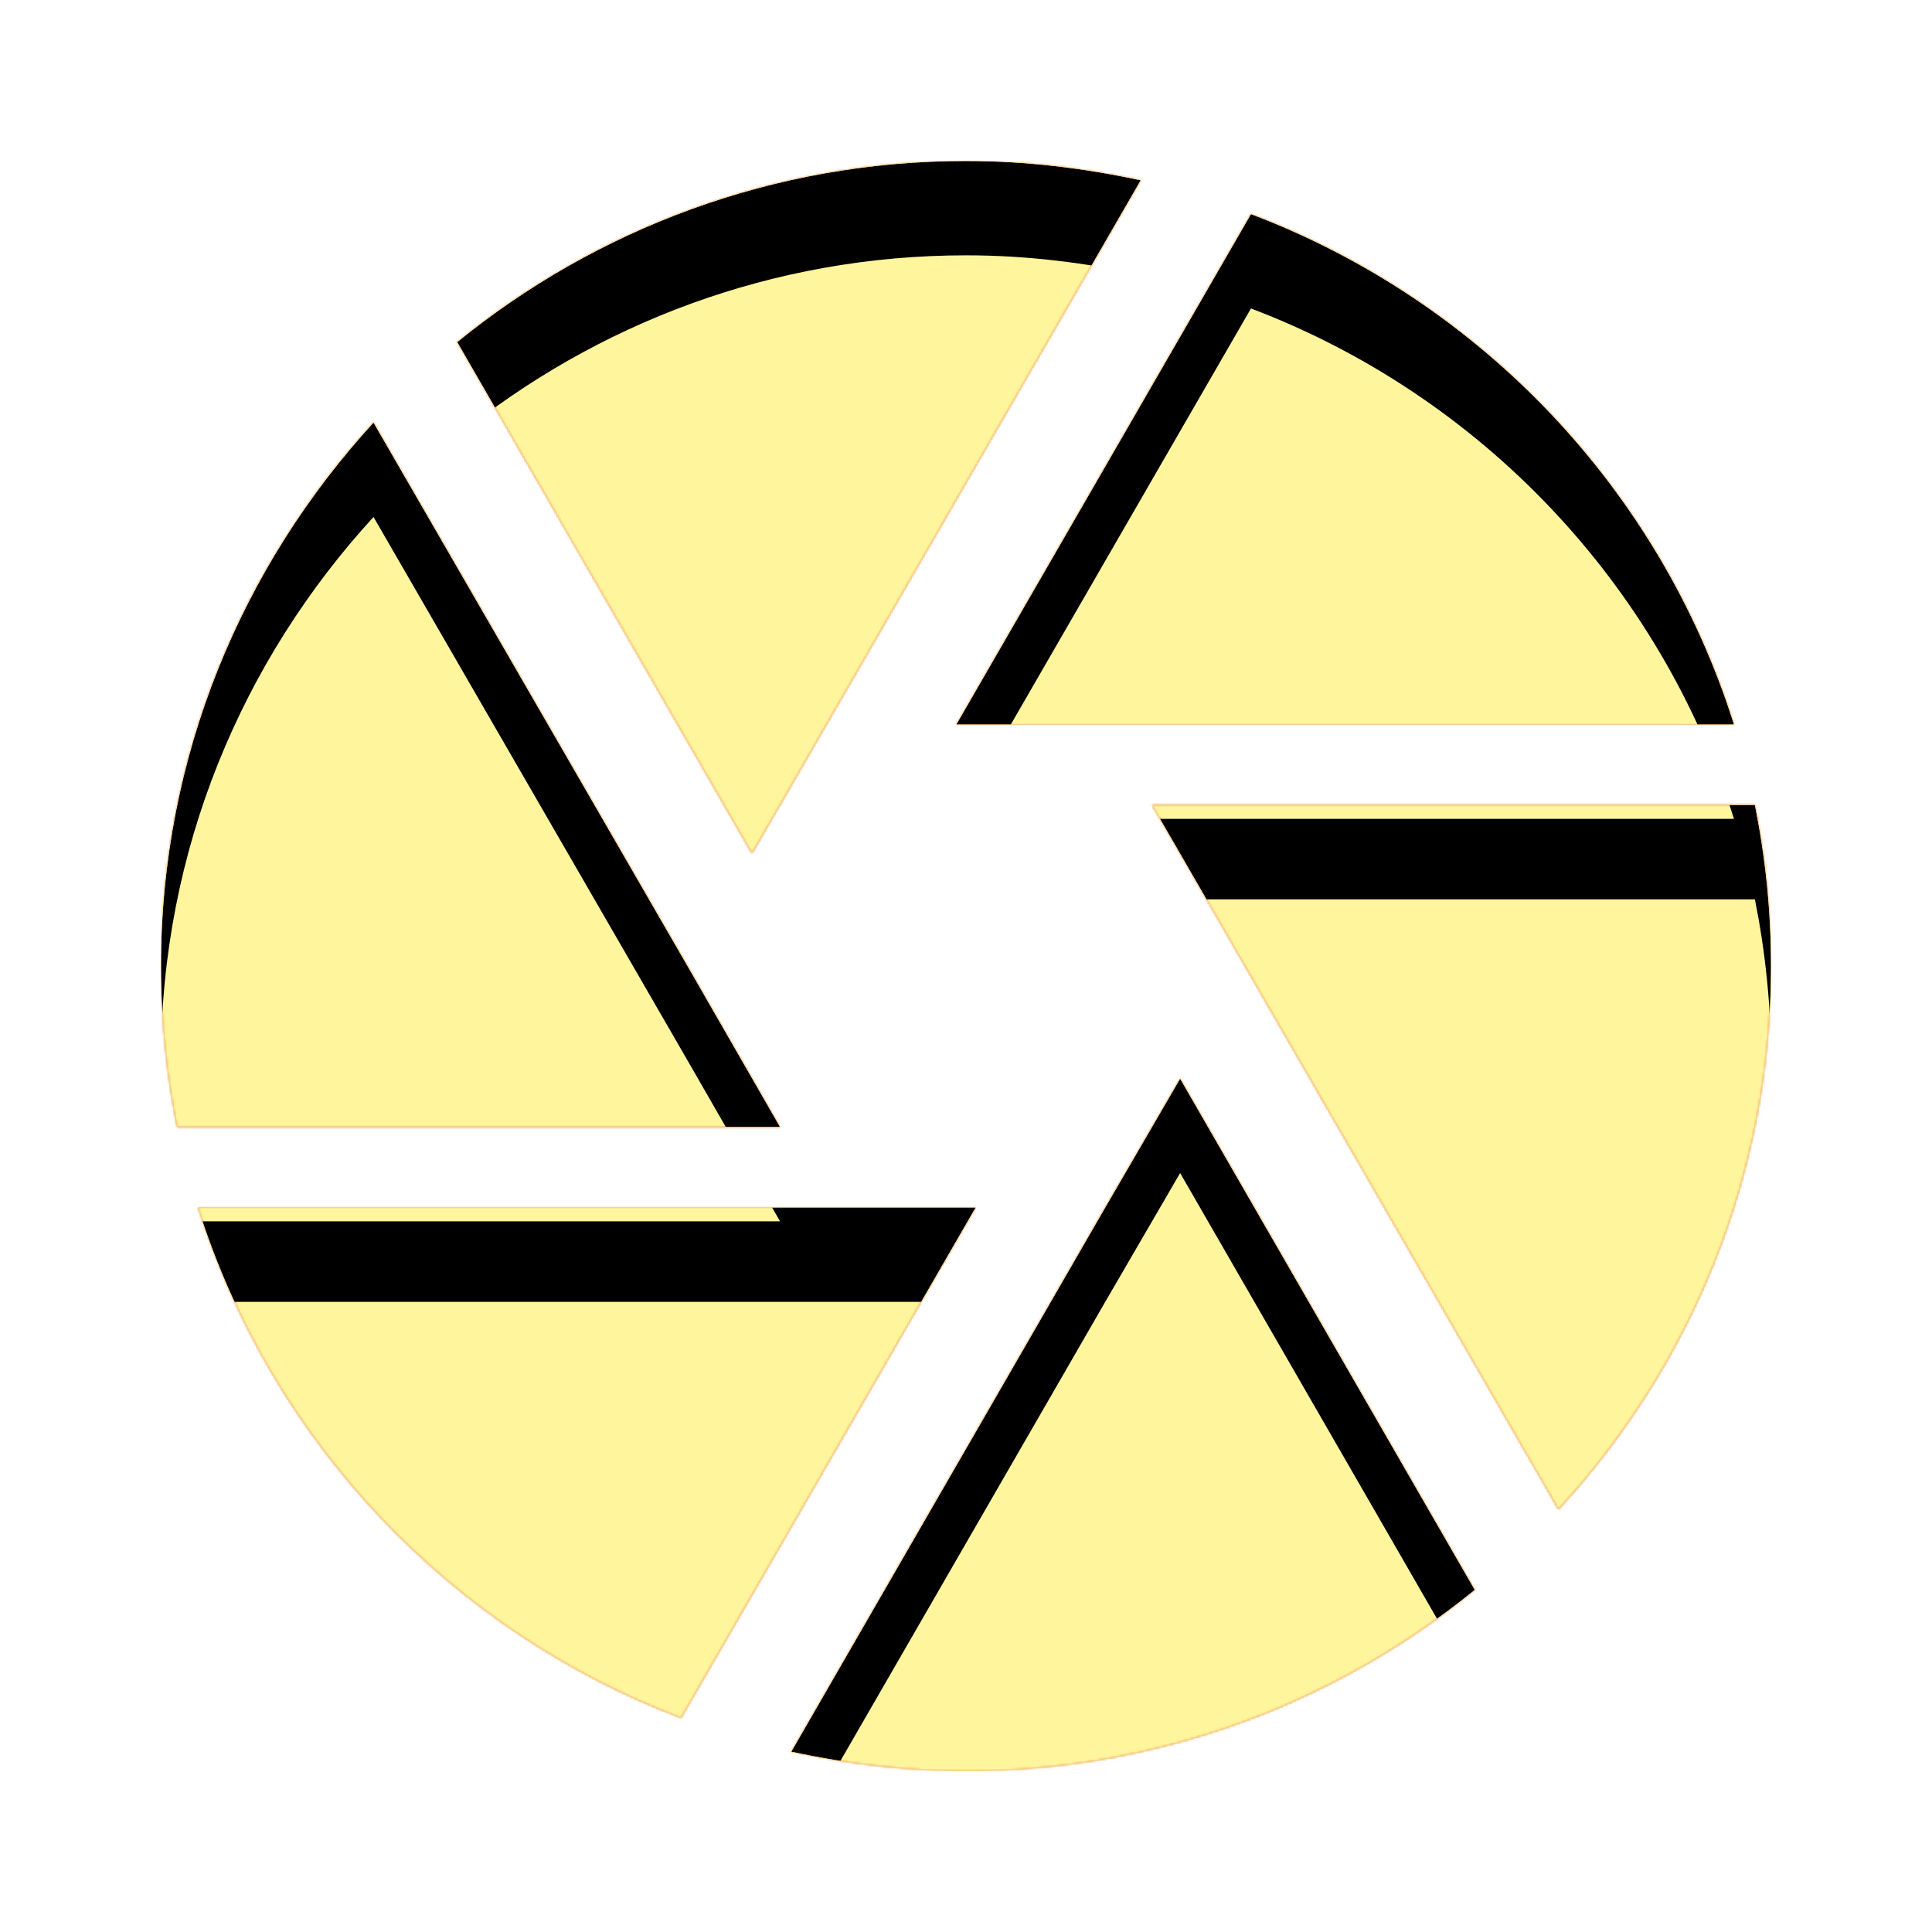 <svg version="1.1" xmlns="http://www.w3.org/2000/svg" xmlns:xlink="http://www.w3.org/1999/xlink" viewBox="0,0,1024,1024">
	<!-- Color names: teamapps-color-1, teamapps-color-2, teamapps-color-3 -->
	<desc>camera icon - Licensed under Apache License v2.0 (http://www.apache.org/licenses/LICENSE-2.0) - Created with Iconfu.com - Derivative work of Material icons (Copyright Google Inc.)</desc>
	<defs>
		<clipPath id="clip-MJgN3QGn">
			<path d="M625.49,571.73l156.16,270.94c-73.39,59.73 -167.25,96 -269.65,96c-32,0 -62.72,-3.84 -92.59,-10.24l166.4,-288.43zM398.51,452.27l-156.16,-270.94c73.39,-59.73 167.25,-96 269.65,-96c32,0 62.72,3.84 92.59,10.24l-203.52,352.43zM938.67,512c0,111.36 -42.67,212.05 -112.64,288l-203.1,-352l-12.37,-21.33h319.57c5.55,27.73 8.54,55.89 8.54,85.33zM413.44,597.33h-319.57c-5.55,-27.73 -8.54,-55.89 -8.54,-85.33c0,-111.36 43.09,-212.05 112.64,-288l166.4,288zM506.88,384l156.16,-270.51c121.6,46.08 216.75,145.92 256,270.51zM517.12,640l-156.16,270.51c-121.6,-46.08 -216.75,-145.92 -256,-270.51z"/>
		</clipPath>
		<linearGradient x1="0" y1="1024" x2="1024" y2="0" id="color-lJd6Rl7g" gradientUnits="userSpaceOnUse">
			<stop offset="0.2" stop-color="#000000"/>
			<stop offset="0.8" stop-color="#ffffff"/>
		</linearGradient>
		<radialGradient cx="0" cy="0" r="1448.15" id="color-tQVeiw2Q" gradientUnits="userSpaceOnUse">
			<stop offset="0.07" stop-color="#ffffff"/>
			<stop offset="0.75" stop-color="#000000"/>
		</radialGradient>
		<filter id="filter-GSNLsADW" color-interpolation-filters="sRGB">
			<feOffset/>
		</filter>
		<filter id="filter-hYedZpjA" x="0%" y="0%" width="100%" height="100%" color-interpolation-filters="sRGB">
			<feColorMatrix values="1 0 0 0 0 0 1 0 0 0 0 0 1 0 0 0 0 0 0.05 0" in="SourceGraphic"/>
			<feOffset dy="20"/>
			<feGaussianBlur stdDeviation="11" result="blur0"/>
			<feColorMatrix values="1 0 0 0 0 0 1 0 0 0 0 0 1 0 0 0 0 0 0.07 0" in="SourceGraphic"/>
			<feOffset dy="30"/>
			<feGaussianBlur stdDeviation="20" result="blur1"/>
			<feMerge>
				<feMergeNode in="blur0"/>
				<feMergeNode in="blur1"/>
			</feMerge>
		</filter>
		<mask id="mask-8AFC8W7l">
			<path d="M625.49,571.73l156.16,270.94c-73.39,59.73 -167.25,96 -269.65,96c-32,0 -62.72,-3.84 -92.59,-10.24l166.4,-288.43zM398.51,452.27l-156.16,-270.94c73.39,-59.73 167.25,-96 269.65,-96c32,0 62.72,3.84 92.59,10.24l-203.52,352.43zM938.67,512c0,111.36 -42.67,212.05 -112.64,288l-203.1,-352l-12.37,-21.33h319.57c5.55,27.73 8.54,55.89 8.54,85.33zM413.44,597.33h-319.57c-5.55,-27.73 -8.54,-55.89 -8.54,-85.33c0,-111.36 43.09,-212.05 112.64,-288l166.4,288zM506.88,384l156.16,-270.51c121.6,46.08 216.75,145.92 256,270.51zM517.12,640l-156.16,270.51c-121.6,-46.08 -216.75,-145.92 -256,-270.51z" fill="#ffffff"/>
		</mask>
		<mask id="mask-9vtRyj3H">
			<path d="M625.49,571.73l156.16,270.94c-73.39,59.73 -167.25,96 -269.65,96c-32,0 -62.72,-3.84 -92.59,-10.24l166.4,-288.43zM398.51,452.27l-156.16,-270.94c73.39,-59.73 167.25,-96 269.65,-96c32,0 62.72,3.84 92.59,10.24l-203.52,352.43zM938.67,512c0,111.36 -42.67,212.05 -112.64,288l-203.1,-352l-12.37,-21.33h319.57c5.55,27.73 8.54,55.89 8.54,85.33zM413.44,597.33h-319.57c-5.55,-27.73 -8.54,-55.89 -8.54,-85.33c0,-111.36 43.09,-212.05 112.64,-288l166.4,288zM506.88,384l156.16,-270.51c121.6,46.08 216.75,145.92 256,270.51zM517.12,640l-156.16,270.51c-121.6,-46.08 -216.75,-145.92 -256,-270.51z" fill="url(#color-tQVeiw2Q)"/>
		</mask>
		<mask id="mask-aft8gr2E">
			<rect fill="url(#color-lJd6Rl7g)" x="85.33" y="85.33" width="853.34" height="853.34"/>
		</mask>
	</defs>
	<g fill="none" fill-rule="nonzero" style="mix-blend-mode: normal">
		<g mask="url(#mask-8AFC8W7l)">
			<g color="#ffc107" class="teamapps-color-2">
				<rect x="85.33" y="85.33" width="853.34" height="853.34" fill="currentColor"/>
			</g>
			<g color="#e65100" class="teamapps-color-3" mask="url(#mask-aft8gr2E)">
				<rect x="85.33" y="85.33" width="853.34" height="853.34" fill="currentColor"/>
			</g>
		</g>
		<g filter="url(#filter-GSNLsADW)" mask="url(#mask-9vtRyj3H)">
			<g color="#fff59d" class="teamapps-color-1">
				<rect x="85.33" y="85.33" width="853.34" height="853.34" fill="currentColor"/>
			</g>
		</g>
		<g clip-path="url(#clip-MJgN3QGn)">
			<path d="M-7.67,981.67v-1039.34h1039.34v1039.34zM585.81,640l-166.4,288.43c29.87,6.4 60.59,10.24 92.59,10.24c102.4,0 196.26,-36.27 269.65,-96l-156.16,-270.94zM401.07,448l203.52,-352.43c-29.87,-6.4 -60.59,-10.24 -92.59,-10.24c-102.4,0 -196.26,36.27 -269.65,96l156.16,270.94zM930.13,426.67h-319.57l12.37,21.33l203.1,352c69.97,-75.95 112.64,-176.64 112.64,-288c0,-29.44 -2.99,-57.6 -8.54,-85.33zM364.37,512l-166.4,-288c-69.55,75.95 -112.64,176.64 -112.64,288c0,29.44 2.99,57.6 8.54,85.33h319.57zM919.04,384c-39.25,-124.59 -134.4,-224.43 -256,-270.51l-156.16,270.51zM104.96,640c39.25,124.59 134.4,224.43 256,270.51l156.16,-270.51z" fill="#000000" filter="url(#filter-hYedZpjA)"/>
		</g>
	</g>
</svg>